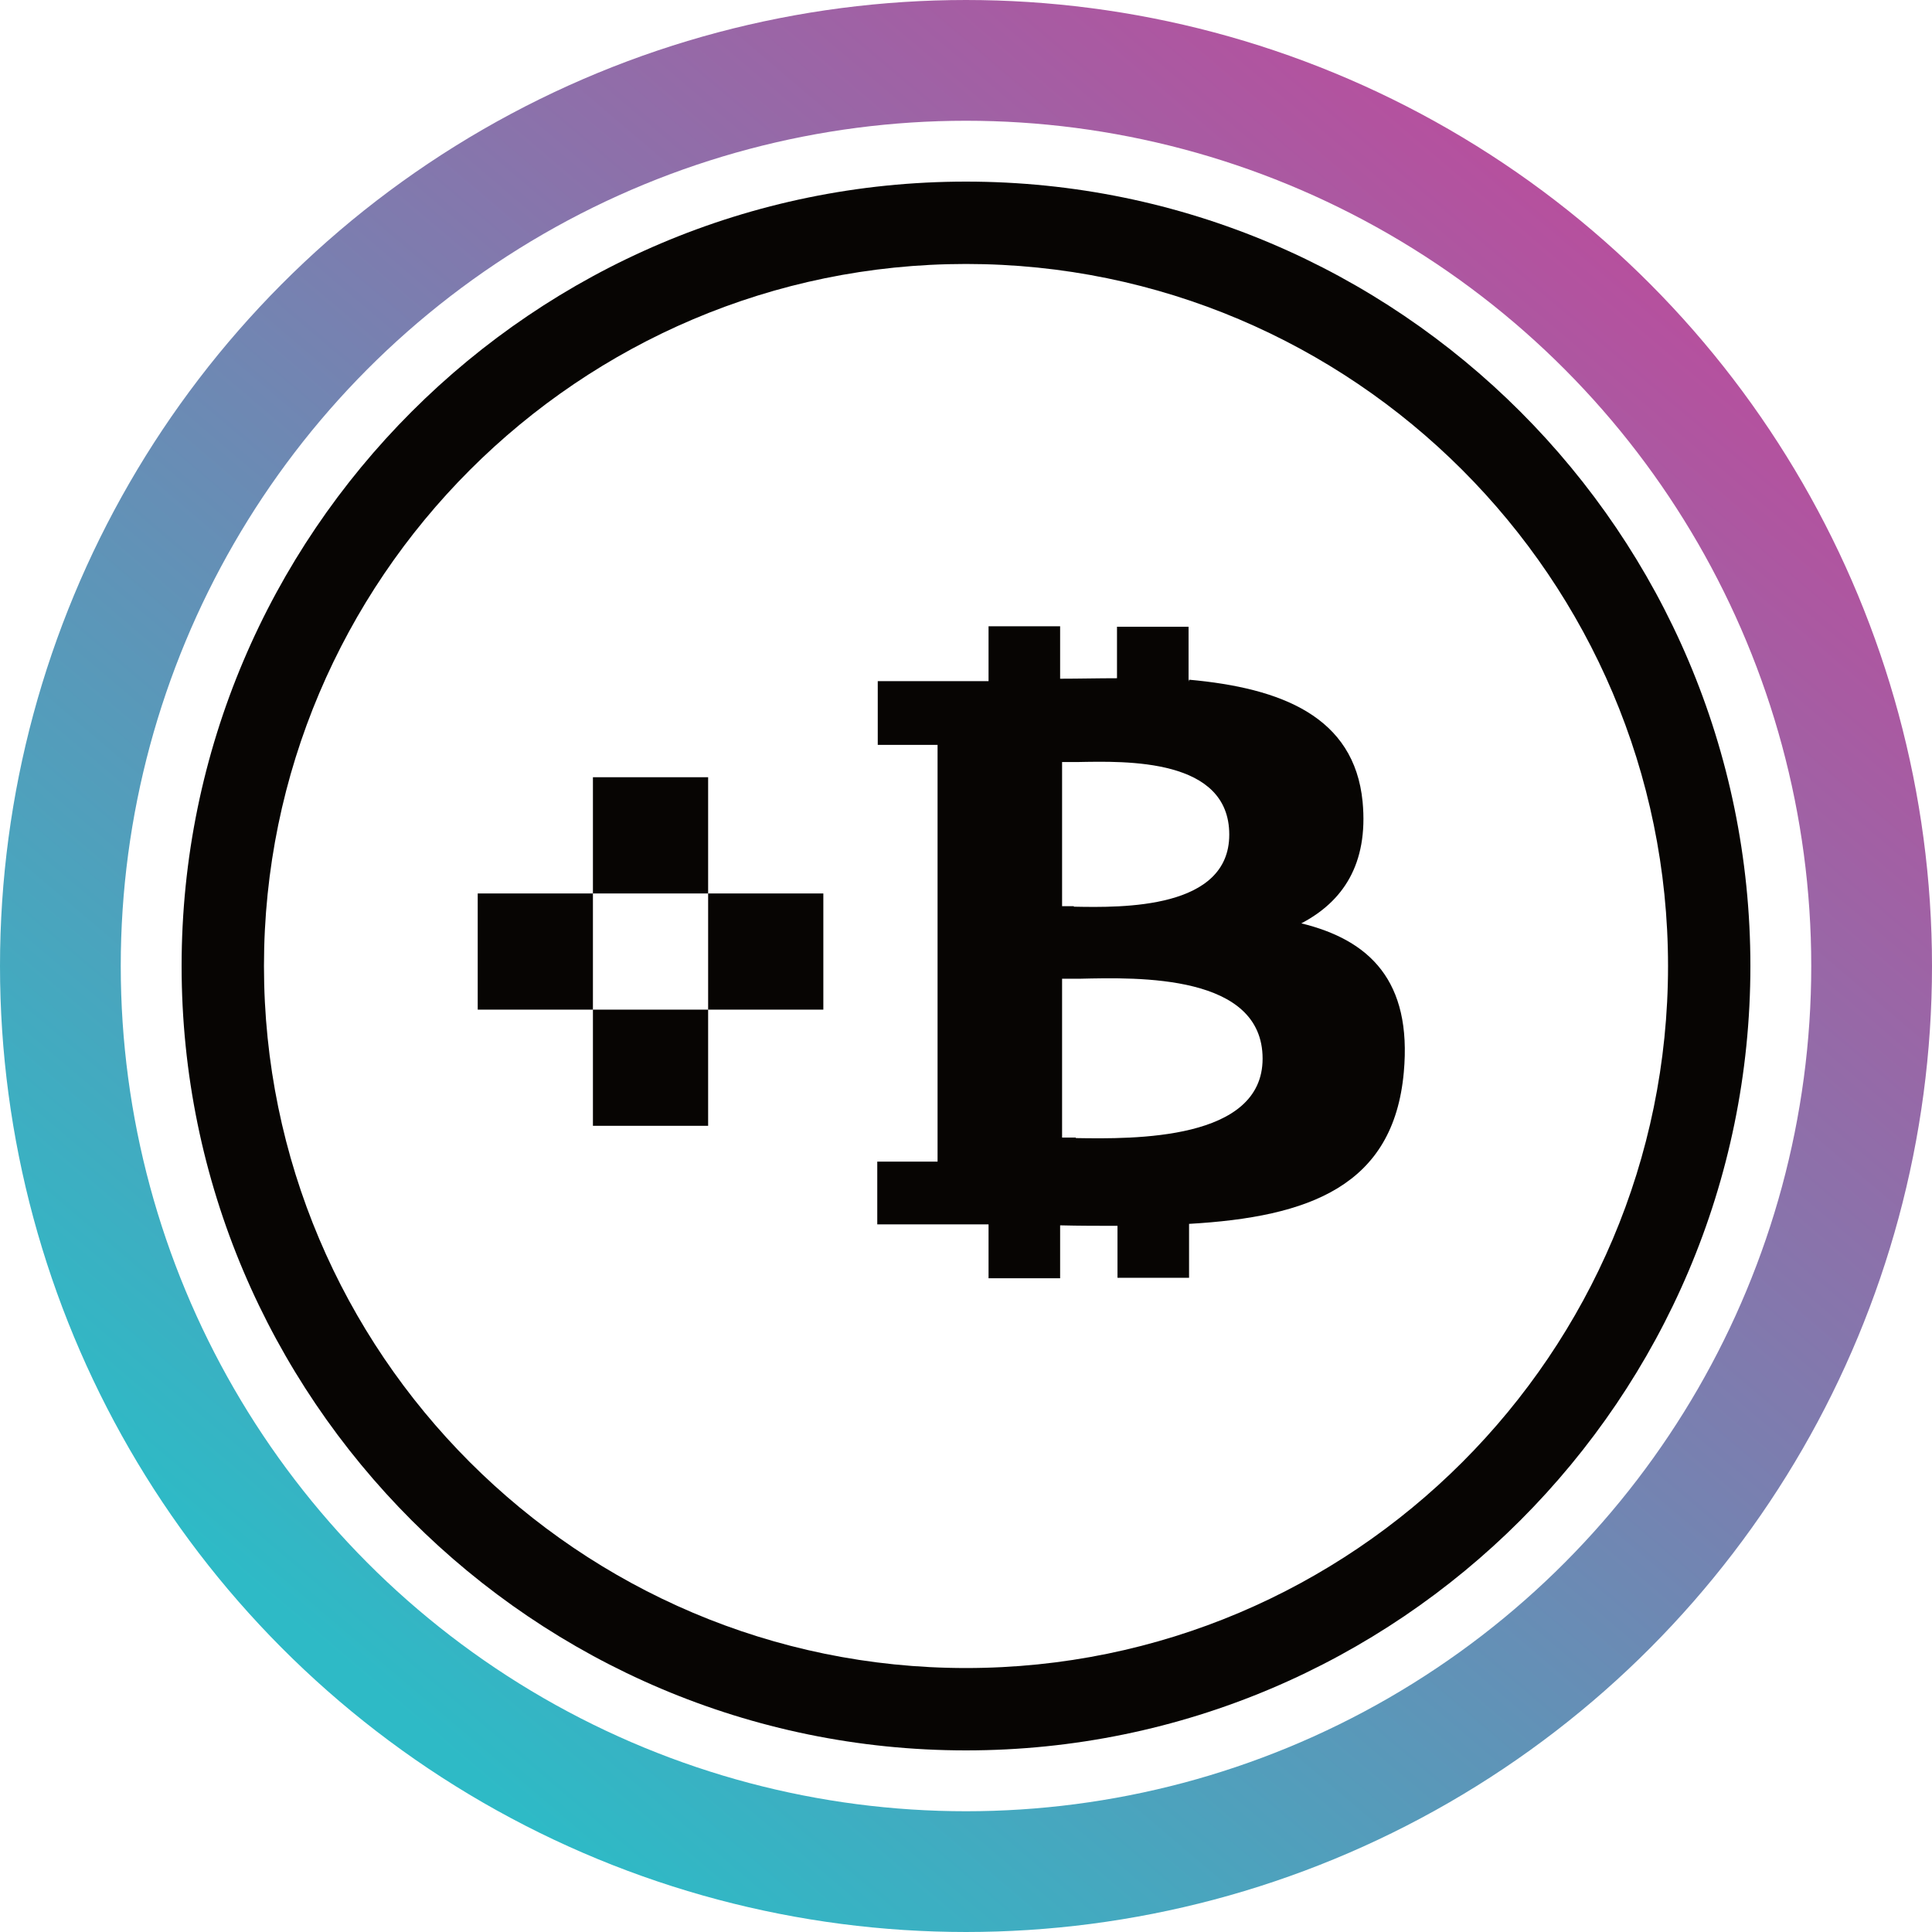 <svg width="32" height="32" fill="none" viewBox="0 0 32 32" xmlns="http://www.w3.org/2000/svg"><circle cx="16" cy="16" r="15" stroke="url(#atbtc__paint0_linear_40_91)" stroke-width="2"/><g clip-path="url(#atbtc__circleClip)"><g fill="#070503" style="transform:scale(.812);transform-origin:50% 50%"><path d="M16 32C7.18 32 0 24.82 0 16S7.18 0 16 0s16 7.18 16 16-7.18 16-16 16m0-30.32C8.11 1.68 1.68 8.11 1.68 16S8.1 30.32 16 30.32 30.32 23.9 30.32 16 23.89 1.68 16 1.68"/><path fill-rule="evenodd" d="M20.55 10.16c1.88.17 3.37.75 3.54 2.49.12 1.28-.41 2.04-1.25 2.48 1.39.34 2.26 1.17 2.09 3.04-.21 2.32-1.93 2.95-4.38 3.09v1.1h-1.46V21.3c-.38 0-.77 0-1.17-.01v1.08h-1.46v-1.1h-2.27v-1.28h1.23v-8.5H14.2v-1.3h2.26V9.07h1.46v1.07c.39 0 .78-.01 1.16-.01V9.08h1.46v1.12zm-2.31 9.35c1.19.02 3.81.05 3.81-1.62 0-1.72-2.51-1.66-3.74-1.63h-.35v3.24h.28zm-.04-4.72c1 .02 3.17.05 3.17-1.47 0-1.56-2.09-1.5-3.11-1.48h-.3v2.94h.24z" clip-rule="evenodd"/><path d="M10.74 12.15H8.39v2.37h2.35zm2.35 2.37h-2.35v2.37h2.35zm-7.05 0h2.35v2.37H6.04zm4.7 2.37H8.39v2.37h2.35z"/></g></g><defs><linearGradient id="atbtc__paint0_linear_40_91" x1="26.976" x2="6.592" y1="4.32" y2="28.352" gradientUnits="userSpaceOnUse"><stop stop-color="#B6509E"/><stop offset="1" stop-color="#2EBAC6"/></linearGradient><clipPath id="atbtc__circleClip"><circle cx="16" cy="16" r="13"/></clipPath></defs></svg>